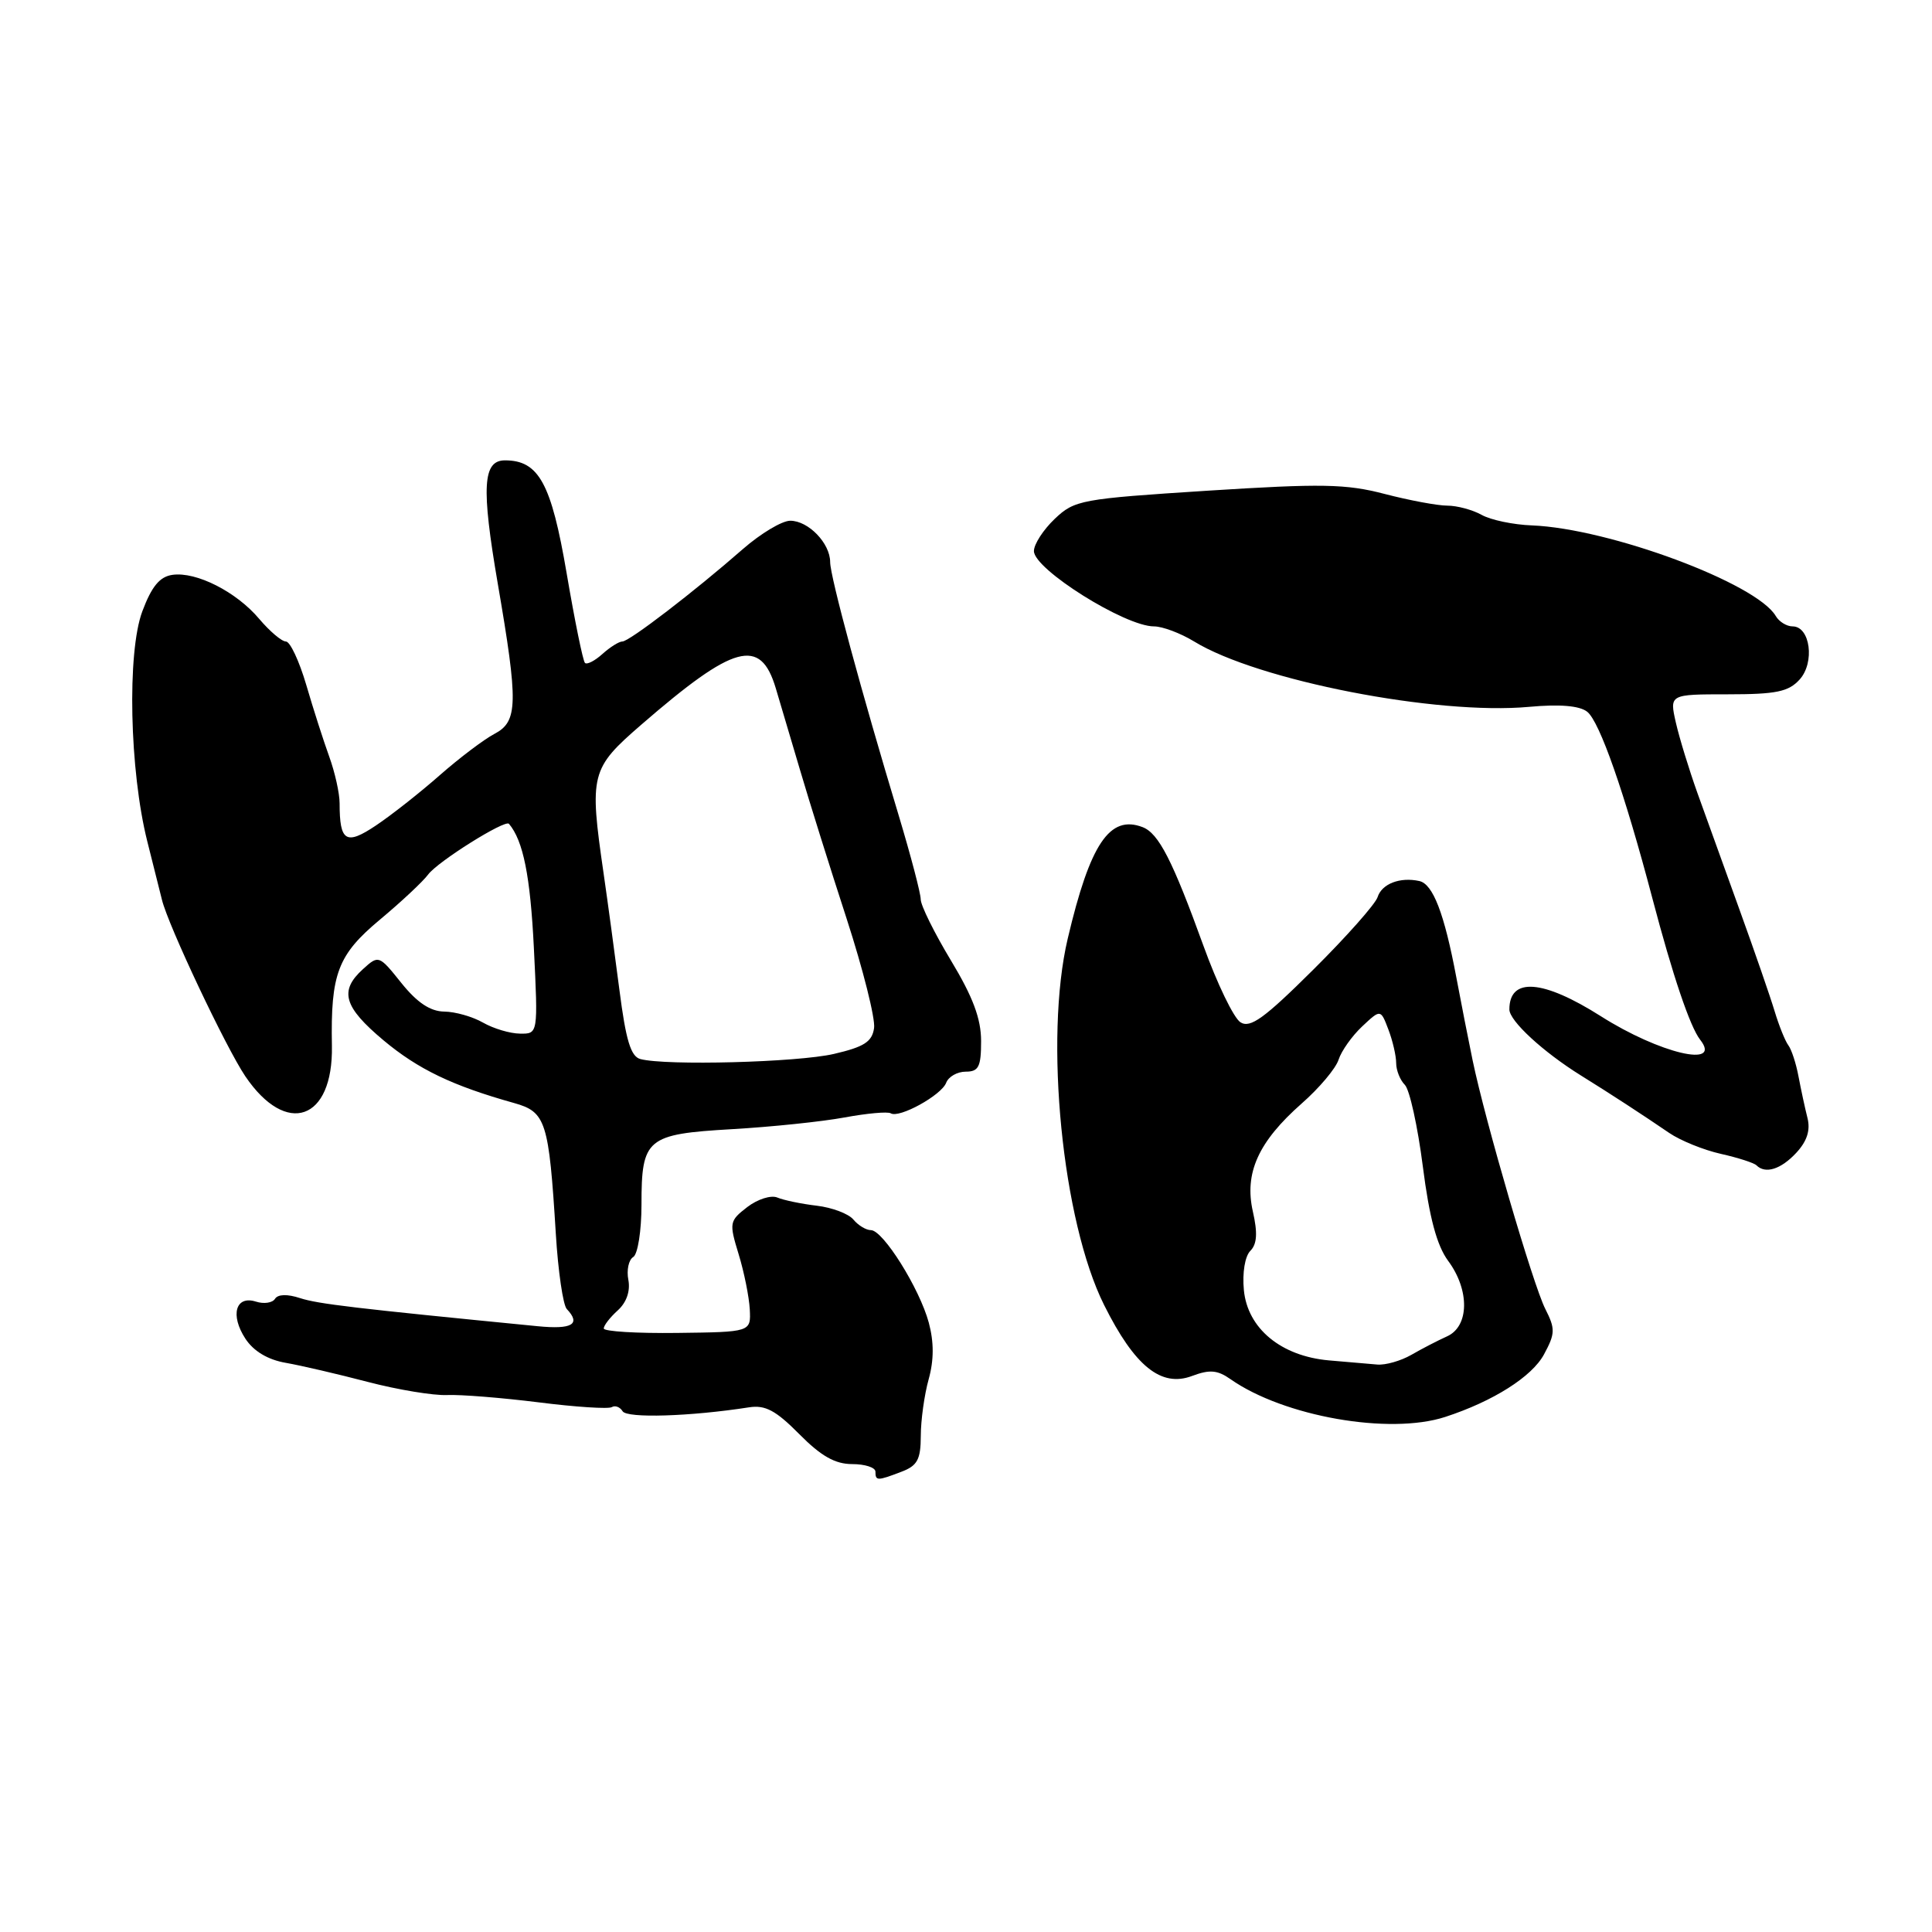 <?xml version="1.0" encoding="UTF-8" standalone="no"?>
<!DOCTYPE svg PUBLIC "-//W3C//DTD SVG 1.1//EN" "http://www.w3.org/Graphics/SVG/1.1/DTD/svg11.dtd" >
<svg xmlns="http://www.w3.org/2000/svg" xmlns:xlink="http://www.w3.org/1999/xlink" version="1.1" viewBox="0 0 256 256">
 <g >
 <path fill="currentColor"
d=" M 119.43 195.02 C 121.56 194.22 122.00 193.40 122.01 190.27 C 122.01 188.20 122.48 184.82 123.05 182.77 C 123.76 180.22 123.76 177.83 123.07 175.26 C 121.85 170.73 117.01 163.00 115.40 163.00 C 114.76 163.00 113.72 162.37 113.08 161.60 C 112.45 160.83 110.25 160.00 108.21 159.76 C 106.17 159.52 103.83 159.03 103.00 158.68 C 102.17 158.33 100.39 158.89 99.02 159.94 C 96.64 161.78 96.60 162.02 97.87 166.18 C 98.60 168.55 99.26 171.85 99.35 173.50 C 99.50 176.50 99.50 176.50 89.75 176.62 C 84.39 176.69 80.00 176.42 80.00 176.03 C 80.00 175.63 80.84 174.55 81.86 173.63 C 83.02 172.58 83.54 171.07 83.26 169.59 C 83.01 168.30 83.30 166.93 83.91 166.56 C 84.51 166.19 85.00 163.08 85.00 159.63 C 85.00 150.83 85.66 150.28 97.00 149.62 C 102.22 149.32 108.93 148.62 111.90 148.07 C 114.88 147.52 117.63 147.27 118.03 147.52 C 119.15 148.21 124.73 145.13 125.37 143.48 C 125.68 142.66 126.85 142.00 127.97 142.00 C 129.68 142.00 130.00 141.35 130.00 137.95 C 130.00 134.99 128.92 132.10 126.00 127.26 C 123.80 123.61 122.00 119.97 122.00 119.17 C 122.00 118.38 120.69 113.40 119.10 108.11 C 114.14 91.69 110.00 76.39 110.00 74.48 C 110.00 71.99 107.12 69.00 104.71 69.00 C 103.62 69.00 100.80 70.69 98.44 72.75 C 92.00 78.39 83.38 85.00 82.47 85.00 C 82.02 85.00 80.83 85.75 79.82 86.66 C 78.81 87.57 77.77 88.10 77.51 87.84 C 77.24 87.57 76.15 82.22 75.08 75.94 C 73.05 64.04 71.39 61.00 66.91 61.00 C 63.97 61.00 63.76 64.53 65.96 77.35 C 68.69 93.22 68.64 95.60 65.52 97.24 C 64.16 97.95 60.89 100.42 58.27 102.72 C 55.65 105.03 51.85 108.02 49.83 109.37 C 45.85 112.04 45.00 111.53 45.00 106.44 C 45.00 105.12 44.38 102.34 43.63 100.27 C 42.88 98.20 41.50 93.91 40.58 90.75 C 39.65 87.59 38.44 85.00 37.88 85.00 C 37.33 85.00 35.74 83.65 34.35 82.01 C 31.33 78.42 26.01 75.72 22.85 76.17 C 21.16 76.41 20.10 77.70 18.86 81.00 C 16.82 86.45 17.16 102.12 19.52 111.50 C 20.35 114.80 21.22 118.28 21.46 119.23 C 22.29 122.64 29.93 138.80 32.51 142.62 C 37.95 150.65 44.16 148.47 43.98 138.59 C 43.80 129.02 44.75 126.52 50.35 121.85 C 53.18 119.49 56.05 116.80 56.73 115.88 C 58.00 114.16 66.93 108.56 67.44 109.16 C 69.33 111.39 70.27 116.08 70.74 125.60 C 71.30 137.00 71.30 137.00 68.90 136.96 C 67.58 136.95 65.38 136.29 64.00 135.50 C 62.62 134.71 60.31 134.05 58.85 134.04 C 57.01 134.01 55.27 132.85 53.19 130.26 C 50.22 126.55 50.17 126.53 48.10 128.41 C 44.92 131.29 45.53 133.42 50.82 137.85 C 55.40 141.68 59.95 143.87 68.13 146.16 C 72.34 147.34 72.73 148.57 73.65 163.50 C 73.95 168.45 74.61 172.93 75.10 173.45 C 77.01 175.47 75.82 176.18 71.25 175.73 C 46.96 173.35 42.15 172.78 39.77 172.01 C 38.08 171.45 36.82 171.49 36.44 172.10 C 36.10 172.64 34.97 172.81 33.91 172.47 C 31.22 171.62 30.47 174.26 32.52 177.39 C 33.60 179.04 35.49 180.17 37.85 180.58 C 39.86 180.93 44.76 182.07 48.73 183.11 C 52.71 184.15 57.44 184.93 59.23 184.85 C 61.03 184.77 66.50 185.21 71.39 185.82 C 76.28 186.44 80.64 186.72 81.07 186.45 C 81.51 186.19 82.15 186.43 82.50 187.00 C 83.09 187.95 91.46 187.69 99.24 186.48 C 101.40 186.14 102.80 186.89 105.91 190.03 C 108.80 192.95 110.66 194.00 112.92 194.00 C 114.61 194.00 116.00 194.45 116.00 195.00 C 116.00 196.24 116.24 196.24 119.43 195.02 Z  M 191.50 187.75 C 197.85 185.68 203.00 182.42 204.59 179.46 C 206.08 176.70 206.10 176.08 204.76 173.44 C 203.14 170.25 196.81 148.59 195.13 140.50 C 194.56 137.75 193.59 132.80 192.97 129.50 C 191.38 121.05 189.88 117.13 188.06 116.74 C 185.50 116.18 183.10 117.11 182.54 118.87 C 182.25 119.79 178.41 124.12 174.00 128.50 C 167.53 134.93 165.67 136.28 164.37 135.46 C 163.48 134.90 161.28 130.35 159.47 125.34 C 155.36 113.99 153.53 110.42 151.40 109.60 C 147.04 107.93 144.44 111.79 141.48 124.37 C 138.35 137.62 140.75 161.80 146.30 172.92 C 150.35 181.04 153.86 183.87 157.96 182.32 C 160.28 181.45 161.32 181.53 163.05 182.75 C 170.11 187.70 184.12 190.16 191.50 187.75 Z  M 238.01 152.76 C 239.44 151.22 239.91 149.77 239.50 148.14 C 239.17 146.84 238.64 144.36 238.31 142.63 C 237.99 140.91 237.38 139.05 236.96 138.50 C 236.55 137.95 235.73 135.93 235.15 134.00 C 234.57 132.07 232.47 126.00 230.48 120.50 C 228.50 115.00 225.98 108.03 224.89 105.00 C 223.81 101.97 222.53 97.81 222.06 95.75 C 221.21 92.00 221.21 92.00 228.95 92.00 C 235.37 92.00 236.99 91.66 238.46 90.04 C 240.50 87.79 239.87 83.00 237.53 83.00 C 236.74 83.00 235.74 82.38 235.30 81.63 C 232.76 77.28 213.25 70.03 203.00 69.62 C 200.53 69.53 197.52 68.90 196.32 68.22 C 195.11 67.55 193.07 67.00 191.78 67.00 C 190.48 67.00 186.74 66.30 183.47 65.45 C 178.34 64.11 175.11 64.06 160.01 65.02 C 143.22 66.10 142.39 66.25 139.75 68.76 C 138.24 70.20 137.00 72.11 137.00 73.02 C 137.00 75.43 149.06 83.00 152.91 83.00 C 154.03 83.00 156.43 83.90 158.23 85.00 C 166.66 90.17 190.36 94.79 202.63 93.66 C 206.67 93.29 209.28 93.51 210.30 94.30 C 211.95 95.57 215.26 105.03 218.94 119.00 C 221.65 129.30 223.94 136.06 225.28 137.77 C 228.26 141.57 219.88 139.58 212.13 134.66 C 204.44 129.78 200.00 129.45 200.00 133.76 C 200.00 135.27 204.47 139.39 209.47 142.50 C 213.45 144.97 217.65 147.71 221.18 150.12 C 222.66 151.13 225.73 152.38 228.01 152.89 C 230.29 153.40 232.42 154.09 232.74 154.41 C 233.92 155.59 235.97 154.95 238.01 152.76 Z  M 84.85 140.33 C 83.58 139.99 82.93 137.82 82.08 131.20 C 81.46 126.41 80.52 119.45 79.98 115.73 C 78.07 102.57 78.26 101.84 84.98 96.02 C 97.29 85.35 100.76 84.41 102.79 91.18 C 103.34 93.01 104.78 97.88 106.00 102.00 C 107.21 106.12 109.99 115.00 112.18 121.72 C 114.36 128.44 116.00 134.97 115.82 136.22 C 115.56 138.04 114.51 138.72 110.50 139.65 C 105.68 140.77 88.24 141.23 84.85 140.33 Z  M 176.10 180.26 C 169.74 179.70 165.31 176.03 164.82 170.95 C 164.60 168.65 164.96 166.46 165.68 165.74 C 166.56 164.85 166.66 163.38 166.01 160.53 C 164.86 155.43 166.73 151.29 172.48 146.22 C 174.81 144.18 177.01 141.56 177.37 140.41 C 177.74 139.26 179.14 137.28 180.49 136.01 C 182.94 133.71 182.94 133.71 183.97 136.42 C 184.54 137.91 185.00 139.91 185.00 140.87 C 185.00 141.82 185.52 143.12 186.15 143.75 C 186.78 144.38 187.85 149.24 188.53 154.54 C 189.40 161.37 190.39 165.03 191.88 167.06 C 194.76 170.94 194.69 175.74 191.75 177.07 C 190.51 177.63 188.38 178.73 187.00 179.53 C 185.62 180.32 183.60 180.90 182.50 180.81 C 181.40 180.72 178.52 180.47 176.10 180.26 Z "/>
</g>
</svg>